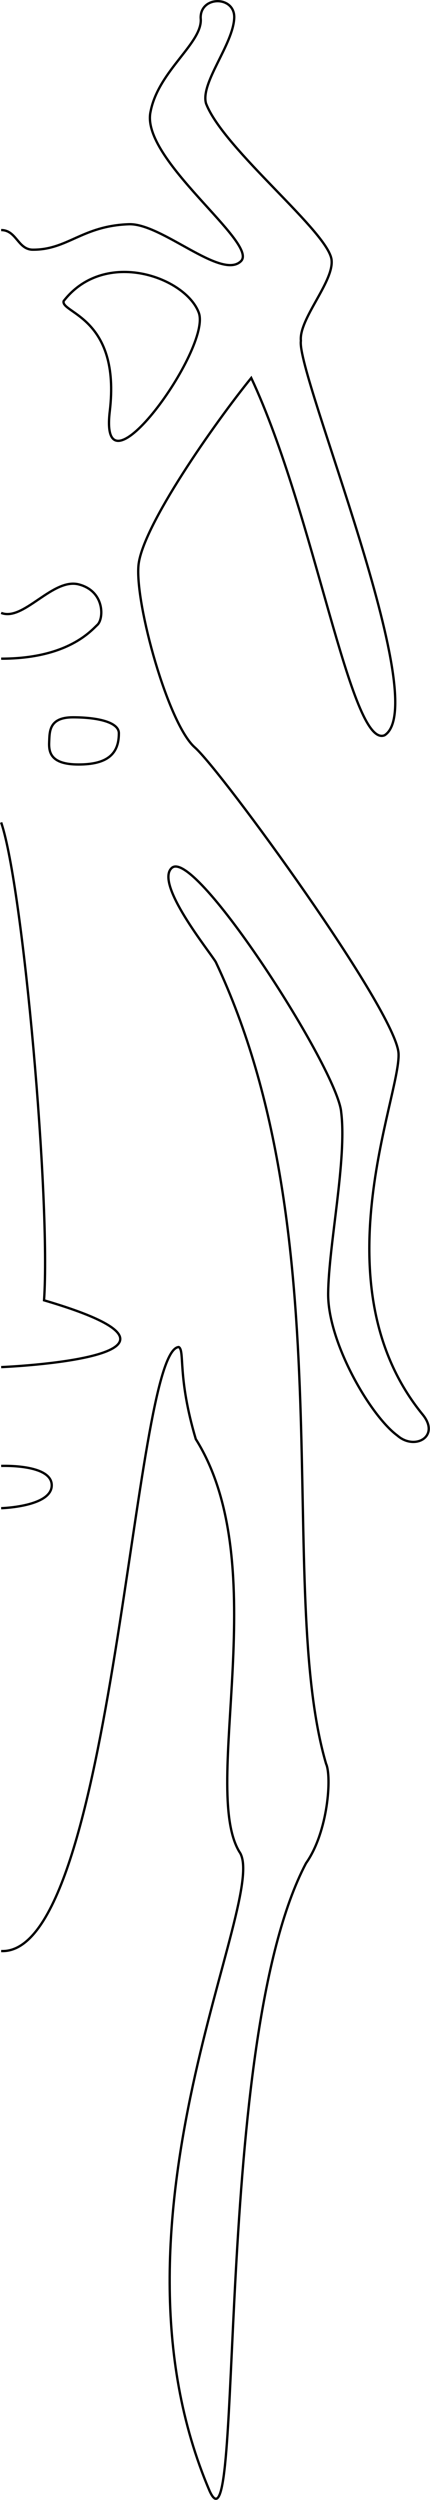 <?xml version="1.0" encoding="utf-8"?>
<!-- Generator: Adobe Illustrator 24.3.0, SVG Export Plug-In . SVG Version: 6.00 Build 0)  -->
<svg version="1.1" id="Capa_1" xmlns="http://www.w3.org/2000/svg" xmlns:xlink="http://www.w3.org/1999/xlink" x="0px" y="0px"
	 viewBox="0 0 184.5 1070.3" style="enable-background:new 0 0 184.5 1070.3;" xml:space="preserve">
<style type="text/css">
	.st0{fill:none;stroke:#000000;stroke-miterlimit:10;}
</style>
<g id="Capa_2_1_">
	<g id="Capa_1-2">
		<path class="st0" d="M0.5,98.5c6.5,0,7.1,8.1,13.3,8.4C29,107.1,35.1,96.7,55.3,96c14.1-0.5,39.7,24.1,48.1,15.8
			c7.7-7.7-43.3-43.7-38.8-64C68,30.1,87.3,18.2,86.1,7.7c-0.2-9.6,14.8-9.6,14.4,0C100,19.1,85.9,35.5,88.4,44.3
			c7.6,19.8,53.6,55.8,53.9,67.4c0.6,9.3-14.1,25-13.2,34.2c-2.1,14.2,57.1,155.5,35.9,168.9c-14.5,5.9-29.9-94.8-57.2-153
			c-15.3,18.8-47,63.7-48.4,80.4S72.2,310,83.6,320S170,432.8,171,451s-34.9,99.5,10.5,154.8c7.4,9.3-3.6,15.3-11,8.8
			c-11.6-8.5-29.9-40-29.7-60.8s8.1-57.4,5.6-77.6C145,458.1,84,363.1,73.8,371.5c-7.8,6.6,16.4,36.2,18.8,40.4
			C148,529.1,118,680.2,139.9,755.1c2.5,5.4,0.9,29.2-8.6,42.6C91,874.1,105,1099.1,90,1066.6c-50-116.5,26.3-255.1,12.7-273.8
			C86,765.1,118,670.1,84,616.1c-8-27-4.6-37.8-7.3-39.4C57,578.1,49,837.5,0.5,835.3"/>
		<path class="st0" d="M0.5,262.4c9.5,3.8,22.1-15.1,33.3-12.2s10.8,14.7,8,17.3S29,282,0.5,282"/>
		<path class="st0" d="M31.3,307.1c-10.3,0-10,6.1-10.2,10.5s0.5,9.7,12.6,9.7s17.3-4.3,17.3-13.3C51.1,309.1,41.6,307.1,31.3,307.1
			z"/>
		<path class="st0" d="M0.5,352.1c9.5,28,21.3,162.3,18.4,204.6c83.1,24.4-18.4,28.6-18.4,28.6"/>
		<path class="st0" d="M0.5,627.6c0,0,21.7-0.9,21.7,8.3s-21.7,9.8-21.7,9.8"/>
		<path class="st0" d="M27.3,128.9c17.7-22.8,52.4-10.2,58,5s-43,82.4-38.2,42.2S26,134.1,27.3,128.9z"/>
	</g>
</g>
</svg>
